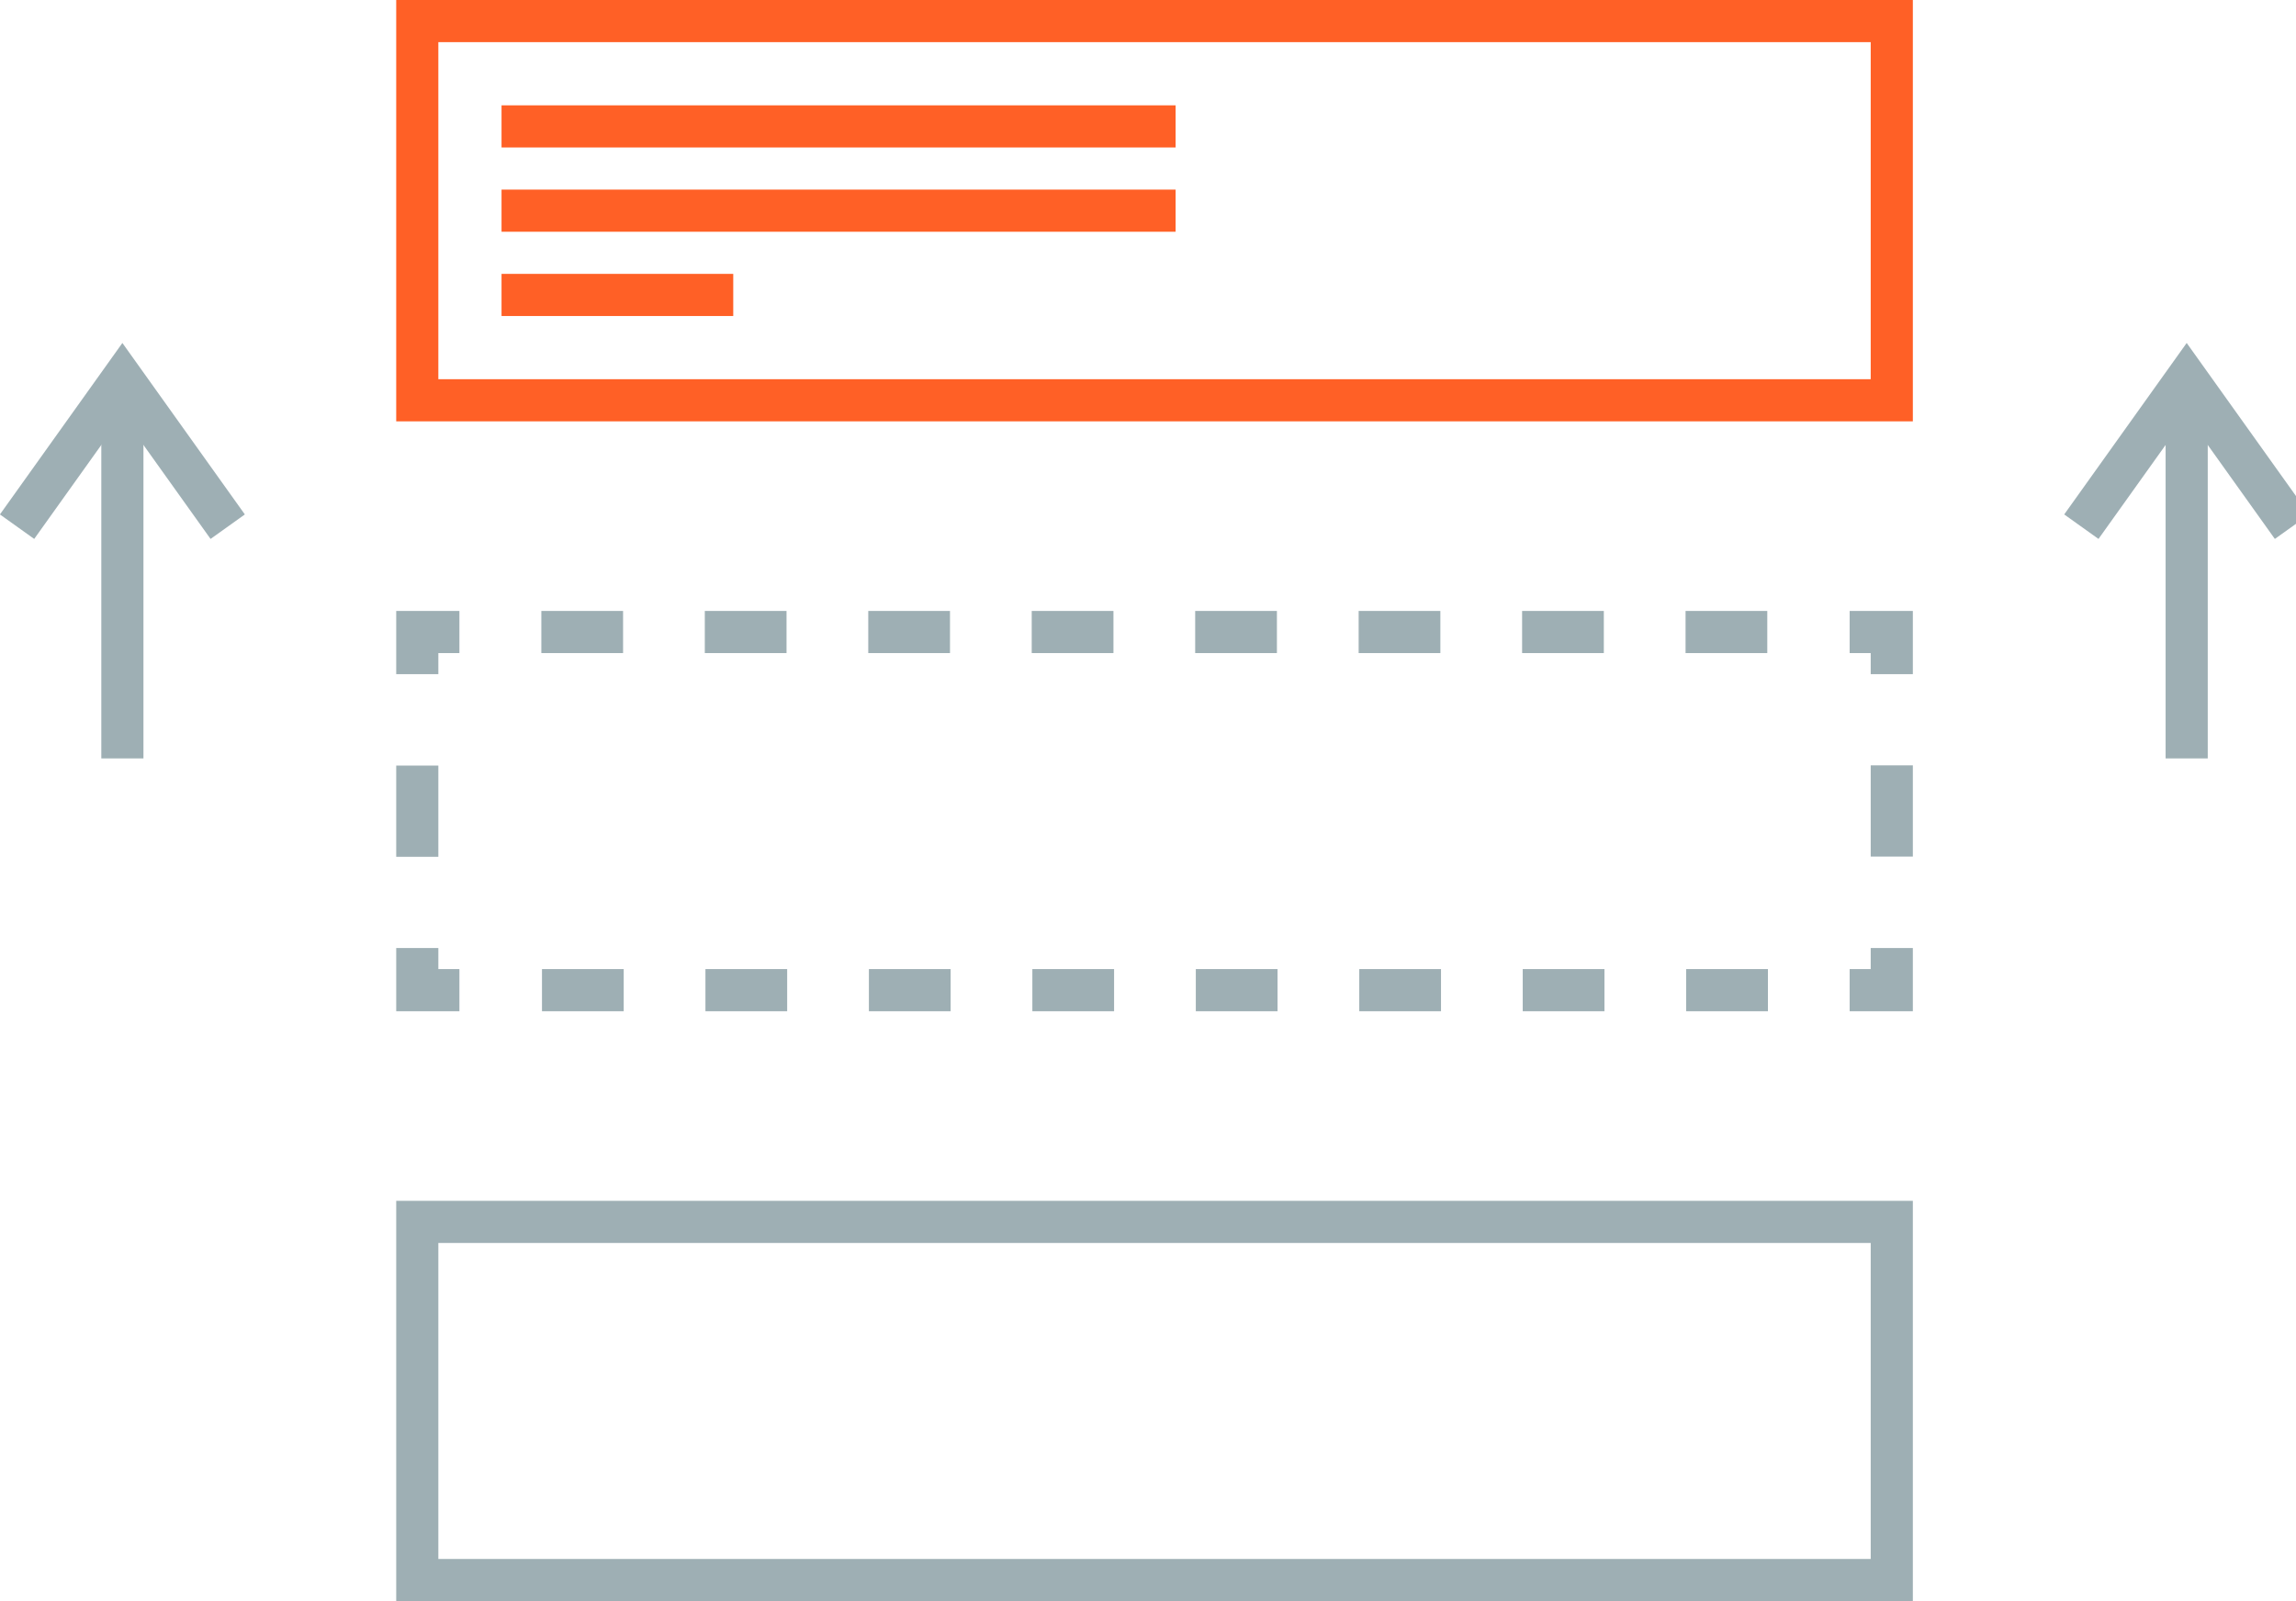 <svg  viewBox="0 0 109 76"><title>promotion_o</title><rect x="19.81" y="58" width="70" height="17" fill="none" stroke="#9eafb4" stroke-miterlimit="10" stroke-width="2"/><polyline points="89.81 45 89.81 47 87.81 47" fill="none" stroke="#9eafb4" stroke-miterlimit="10" stroke-width="2"/><line x1="83.93" y1="47" x2="23.75" y2="47" fill="none" stroke="#9eafb4" stroke-miterlimit="10" stroke-width="2" stroke-dasharray="3.88 3.88"/><polyline points="21.81 47 19.81 47 19.81 45" fill="none" stroke="#9eafb4" stroke-miterlimit="10" stroke-width="2"/><line x1="19.81" y1="40.67" x2="19.81" y2="34.17" fill="none" stroke="#9eafb4" stroke-miterlimit="10" stroke-width="2" stroke-dasharray="4.33 4.33"/><polyline points="19.81 32 19.81 30 21.81 30" fill="none" stroke="#9eafb4" stroke-miterlimit="10" stroke-width="2"/><line x1="25.7" y1="30" x2="85.87" y2="30" fill="none" stroke="#9eafb4" stroke-miterlimit="10" stroke-width="2" stroke-dasharray="3.88 3.88"/><polyline points="87.81 30 89.81 30 89.81 32" fill="none" stroke="#9eafb4" stroke-miterlimit="10" stroke-width="2"/><line x1="89.81" y1="36.33" x2="89.81" y2="42.83" fill="none" stroke="#9eafb4" stroke-miterlimit="10" stroke-width="2" stroke-dasharray="4.33 4.33"/><rect x="19.81" y="1" width="70" height="18" fill="none" stroke="#ff6026" stroke-miterlimit="10" stroke-width="2"/><line x1="5.81" y1="19" x2="5.81" y2="36" fill="none" stroke="#9eafb4" stroke-miterlimit="10" stroke-width="2"/><polyline points="0.81 25 5.81 18 10.81 25" fill="none" stroke="#9eafb4" stroke-miterlimit="10" stroke-width="2"/><line x1="103.81" y1="18" x2="103.81" y2="36" fill="none" stroke="#9eafb4" stroke-miterlimit="10" stroke-width="2"/><polyline points="98.81 25 103.81 18 108.81 25" fill="none" stroke="#9eafb4" stroke-miterlimit="10" stroke-width="2"/><line x1="23.81" y1="10" x2="55.81" y2="10" fill="none" stroke="#ff6026" stroke-miterlimit="10" stroke-width="2"/><line x1="23.81" y1="6" x2="55.81" y2="6" fill="none" stroke="#ff6026" stroke-miterlimit="10" stroke-width="2"/><line x1="23.81" y1="14" x2="34.81" y2="14" fill="none" stroke="#ff6026" stroke-miterlimit="10" stroke-width="2"/></svg>